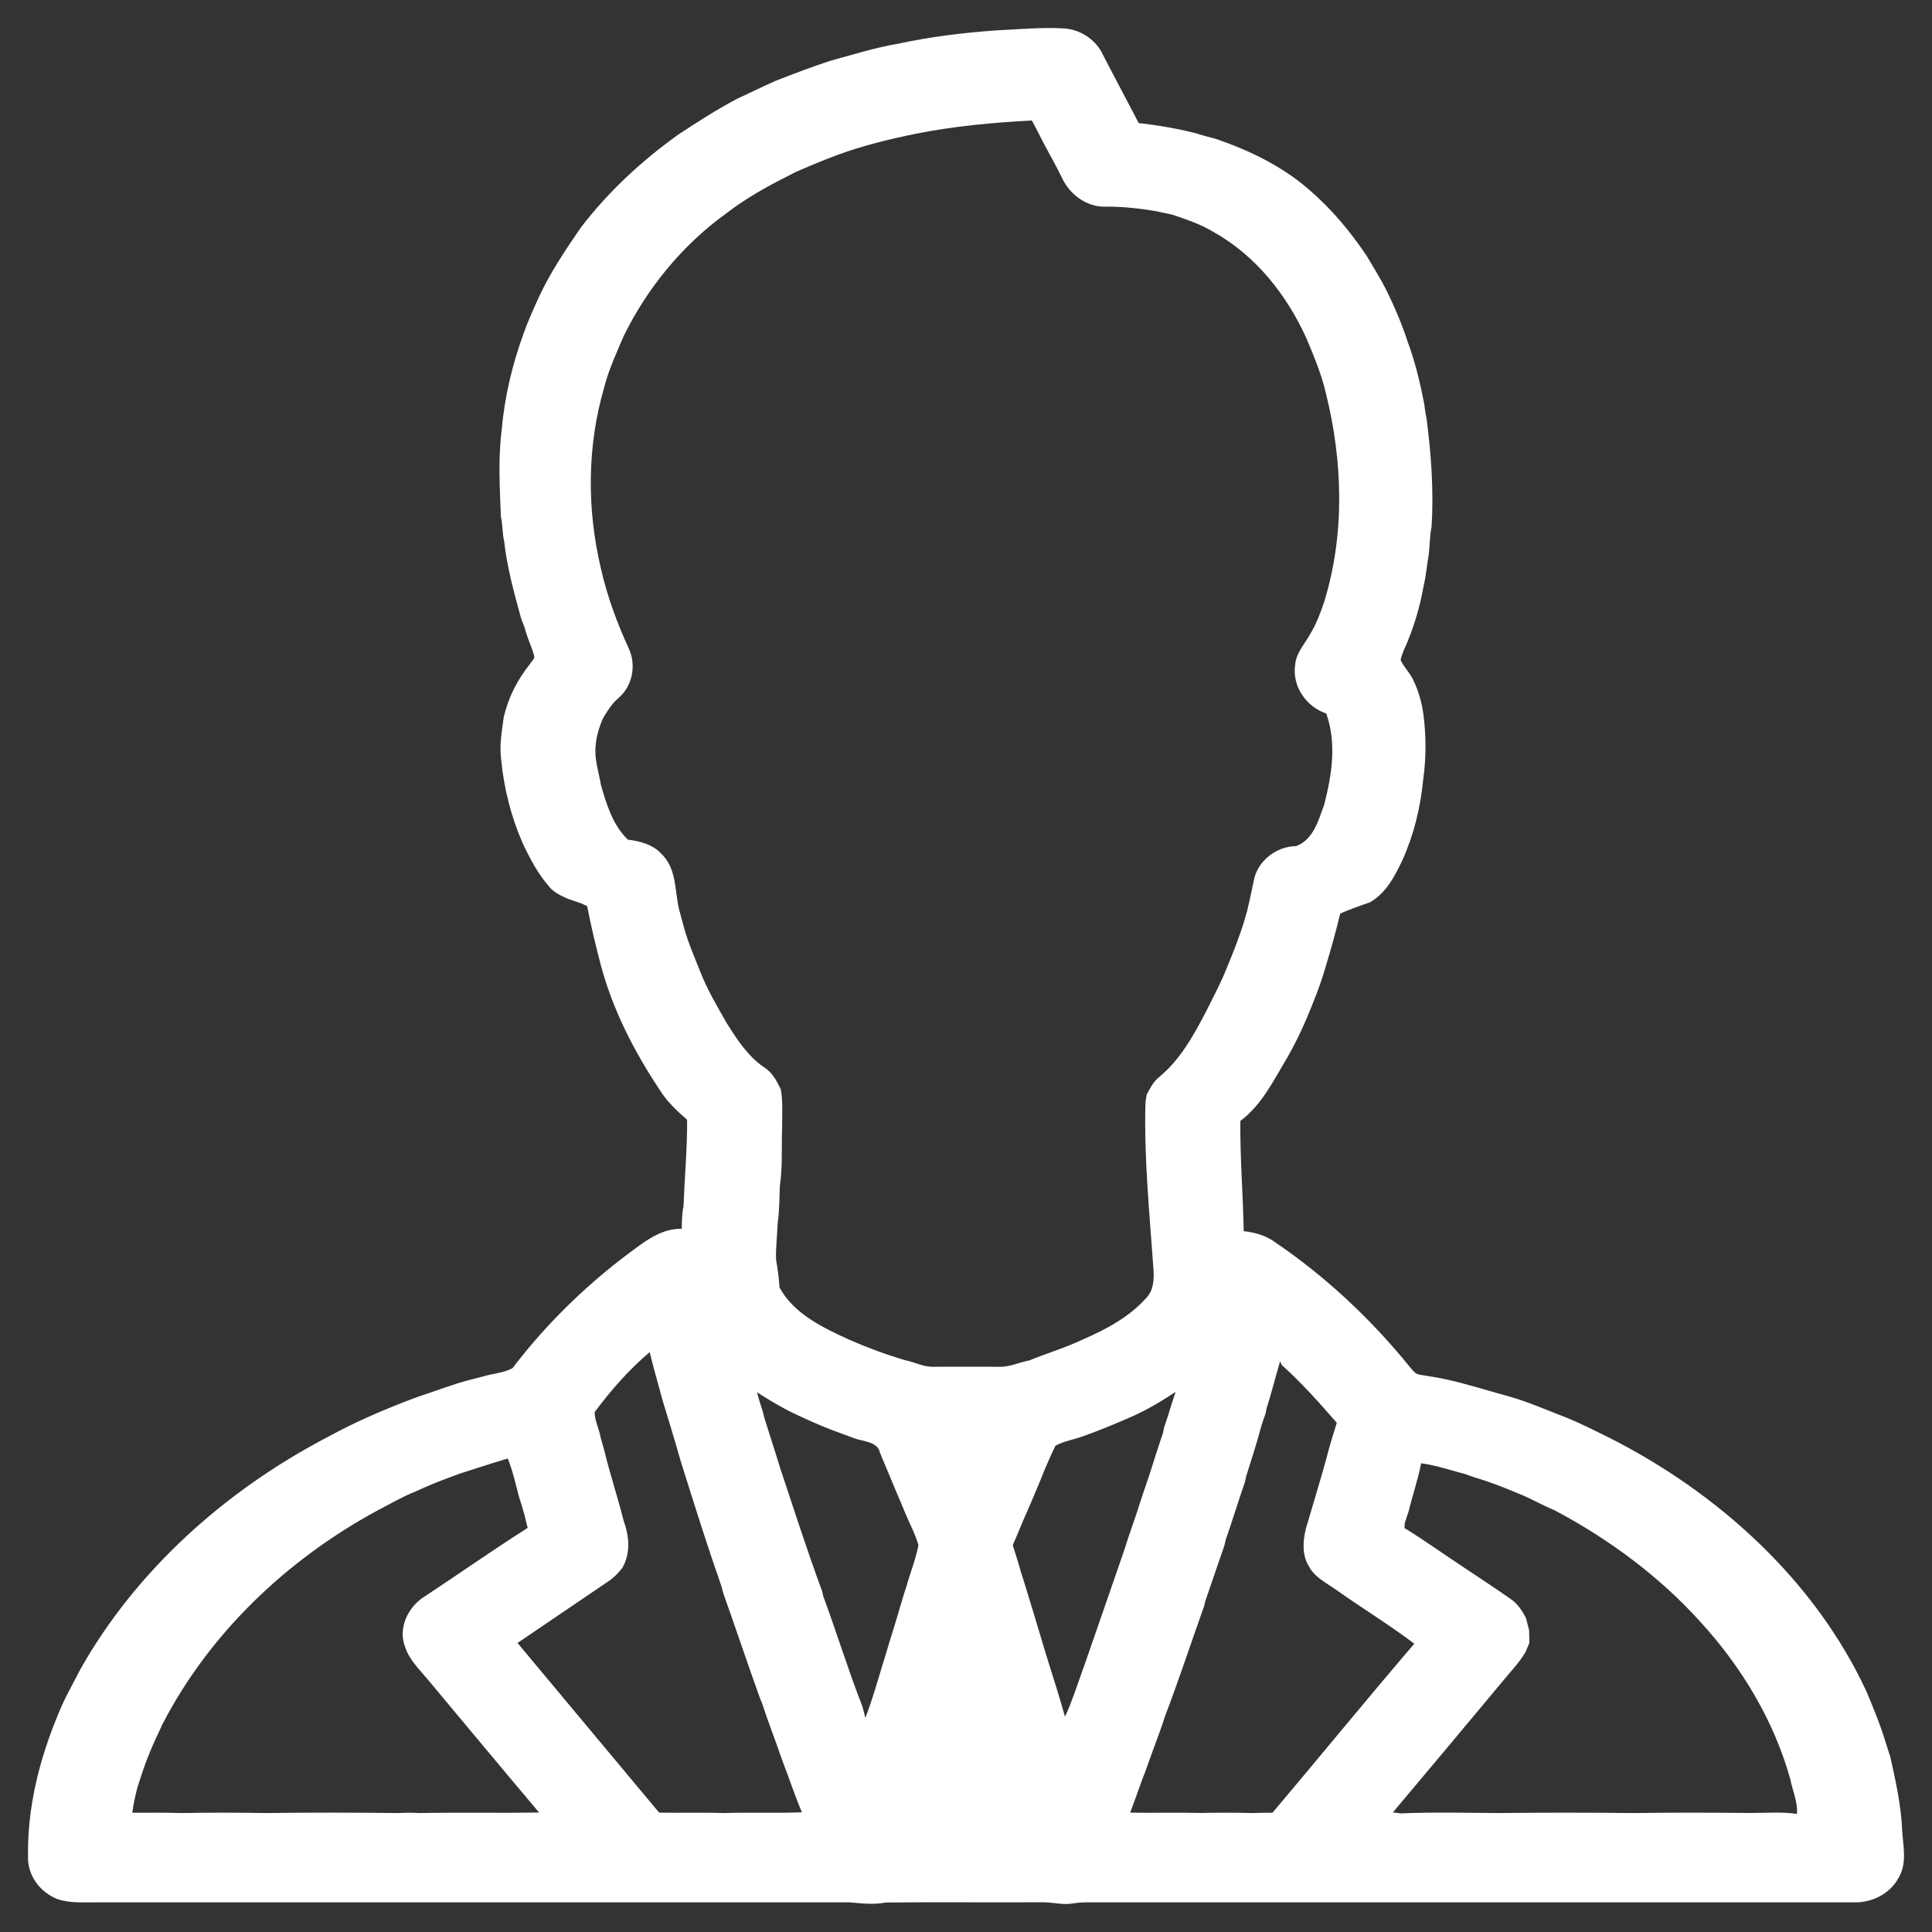 <svg width="23" height="23" viewBox="0 0 23 23" fill="none" xmlns="http://www.w3.org/2000/svg">
<rect x="0" y="0" width="23" height="23" fill="#333333" stroke="none"/>
<path d="M11.856 0.362C12.129 0.349 12.403 0.322 12.677 0.339C12.86 0.354 13.031 0.465 13.114 0.621C13.259 0.903 13.41 1.183 13.556 1.465C13.786 1.491 14.015 1.53 14.239 1.587C14.316 1.613 14.395 1.632 14.474 1.653C14.876 1.791 15.264 1.979 15.581 2.255C15.85 2.485 16.076 2.757 16.27 3.046C16.334 3.151 16.396 3.257 16.457 3.364C16.476 3.402 16.496 3.44 16.516 3.478C16.608 3.668 16.691 3.862 16.756 4.063C16.846 4.304 16.906 4.555 16.955 4.807C16.962 4.866 16.97 4.925 16.983 4.983C17.038 5.409 17.069 5.838 17.043 6.267C17.022 6.372 17.021 6.48 17.011 6.586C16.988 6.72 16.977 6.857 16.945 6.99C16.899 7.251 16.819 7.506 16.709 7.748C16.695 7.784 16.68 7.82 16.674 7.858C16.714 7.944 16.786 8.012 16.826 8.098C16.887 8.226 16.926 8.363 16.945 8.502C16.979 8.759 16.979 9.023 16.943 9.279C16.912 9.607 16.833 9.933 16.697 10.236C16.607 10.426 16.505 10.628 16.311 10.741C16.191 10.782 16.071 10.826 15.955 10.875C15.904 11.089 15.845 11.3 15.781 11.511C15.721 11.722 15.638 11.926 15.553 12.129C15.486 12.287 15.41 12.441 15.325 12.59C15.164 12.857 15.025 13.15 14.766 13.345C14.762 13.783 14.798 14.219 14.806 14.657C14.933 14.67 15.059 14.705 15.163 14.777C15.776 15.191 16.317 15.698 16.776 16.264C16.812 16.303 16.842 16.358 16.903 16.366C17.009 16.384 17.116 16.398 17.221 16.422C17.459 16.475 17.69 16.549 17.925 16.613C18.177 16.681 18.414 16.787 18.657 16.88C18.824 16.948 18.984 17.031 19.147 17.11C20.469 17.777 21.61 18.824 22.22 20.137C22.296 20.32 22.373 20.502 22.432 20.691C22.455 20.765 22.479 20.841 22.504 20.916C22.568 21.204 22.633 21.495 22.645 21.791C22.656 21.977 22.706 22.181 22.603 22.353C22.505 22.54 22.288 22.654 22.07 22.647C19.091 22.647 16.113 22.647 13.135 22.647C13.012 22.648 12.888 22.64 12.766 22.661C12.644 22.681 12.524 22.643 12.403 22.646C11.783 22.649 11.162 22.643 10.542 22.649C10.4 22.678 10.258 22.659 10.117 22.647C7.127 22.647 4.137 22.647 1.148 22.647C0.992 22.645 0.831 22.66 0.681 22.607C0.475 22.527 0.327 22.322 0.334 22.108C0.323 21.521 0.469 20.94 0.697 20.397C0.769 20.215 0.869 20.046 0.958 19.87C1.619 18.7 2.673 17.75 3.892 17.112C4.235 16.924 4.598 16.768 4.966 16.632C5.179 16.562 5.387 16.48 5.604 16.424C5.652 16.411 5.7 16.4 5.748 16.387C5.864 16.351 5.998 16.346 6.102 16.287C6.524 15.732 7.038 15.239 7.614 14.826C7.759 14.72 7.925 14.625 8.116 14.628C8.118 14.539 8.118 14.45 8.137 14.362C8.15 14.018 8.182 13.675 8.18 13.33C8.056 13.224 7.937 13.11 7.852 12.972C7.546 12.513 7.294 12.018 7.153 11.491C7.092 11.258 7.035 11.023 6.99 10.787C6.971 10.778 6.935 10.762 6.916 10.753C6.865 10.736 6.814 10.718 6.763 10.701C6.683 10.666 6.6 10.628 6.543 10.562C6.405 10.404 6.307 10.22 6.22 10.033C6.084 9.721 6 9.387 5.967 9.051C5.943 8.877 5.974 8.703 5.998 8.532C6.052 8.302 6.162 8.087 6.312 7.901C6.328 7.87 6.373 7.842 6.358 7.803C6.328 7.693 6.274 7.59 6.248 7.478C6.234 7.442 6.221 7.406 6.206 7.37C6.121 7.063 6.036 6.754 6.001 6.438C5.979 6.343 5.985 6.245 5.963 6.151C5.95 5.804 5.928 5.454 5.974 5.108C6.007 4.72 6.1 4.338 6.233 3.971C6.286 3.821 6.351 3.677 6.417 3.533C6.553 3.241 6.735 2.97 6.919 2.703C7.243 2.282 7.639 1.913 8.078 1.6C8.303 1.452 8.53 1.306 8.769 1.179C8.925 1.107 9.079 1.03 9.237 0.961C9.448 0.878 9.661 0.798 9.877 0.726C10.148 0.652 10.416 0.567 10.695 0.52C11.076 0.437 11.466 0.39 11.856 0.362ZM10.909 1.591C10.587 1.657 10.268 1.734 9.96 1.848C9.794 1.91 9.63 1.979 9.467 2.05C9.441 2.064 9.414 2.078 9.387 2.092C9.126 2.222 8.872 2.366 8.642 2.543C8.117 2.923 7.704 3.433 7.425 4C7.339 4.202 7.246 4.402 7.192 4.614C6.989 5.313 6.986 6.055 7.152 6.761C7.226 7.092 7.344 7.412 7.486 7.721C7.577 7.917 7.531 8.17 7.359 8.313C7.281 8.38 7.229 8.468 7.177 8.553C7.134 8.656 7.099 8.764 7.091 8.876C7.073 9.033 7.128 9.187 7.153 9.341C7.22 9.573 7.291 9.817 7.473 9.995C7.62 10.014 7.774 10.054 7.874 10.165C8.072 10.354 8.025 10.643 8.099 10.88C8.112 10.927 8.124 10.974 8.137 11.021C8.187 11.212 8.268 11.395 8.341 11.579C8.423 11.787 8.538 11.981 8.649 12.176C8.773 12.373 8.903 12.577 9.104 12.711C9.199 12.773 9.249 12.873 9.296 12.97C9.322 13.122 9.31 13.277 9.311 13.431C9.303 13.661 9.317 13.893 9.284 14.122C9.277 14.268 9.28 14.414 9.258 14.559C9.253 14.704 9.234 14.85 9.239 14.995C9.257 15.105 9.274 15.215 9.28 15.327C9.448 15.639 9.797 15.807 10.117 15.952C10.332 16.046 10.554 16.128 10.78 16.194C10.894 16.217 11 16.277 11.12 16.271C11.374 16.27 11.629 16.27 11.883 16.271C12.013 16.279 12.131 16.218 12.256 16.195C12.464 16.109 12.682 16.046 12.886 15.948C13.166 15.828 13.444 15.678 13.645 15.453C13.735 15.361 13.739 15.23 13.732 15.112C13.686 14.456 13.619 13.799 13.636 13.14C13.638 13.102 13.645 13.065 13.652 13.028C13.691 12.959 13.725 12.886 13.786 12.833C14.048 12.623 14.209 12.327 14.359 12.04C14.444 11.869 14.535 11.7 14.605 11.522C14.684 11.331 14.761 11.139 14.819 10.942C14.827 10.911 14.836 10.879 14.846 10.849C14.877 10.722 14.902 10.593 14.93 10.465C14.978 10.248 15.195 10.075 15.43 10.073C15.638 9.995 15.698 9.759 15.765 9.577C15.856 9.224 15.914 8.847 15.789 8.494C15.545 8.413 15.382 8.163 15.418 7.919C15.428 7.766 15.546 7.653 15.613 7.521C15.678 7.409 15.722 7.289 15.763 7.168C16.013 6.36 15.986 5.493 15.784 4.679C15.731 4.453 15.641 4.238 15.551 4.024C15.32 3.515 14.953 3.044 14.444 2.76C14.292 2.669 14.123 2.611 13.954 2.555C13.896 2.541 13.836 2.532 13.779 2.517C13.576 2.482 13.371 2.459 13.165 2.46C12.945 2.469 12.746 2.322 12.654 2.14C12.579 1.983 12.491 1.832 12.41 1.677C12.37 1.595 12.327 1.515 12.284 1.434C11.823 1.459 11.362 1.501 10.909 1.591ZM7.079 16.811C7.08 16.916 7.135 17.016 7.152 17.121C7.165 17.167 7.178 17.213 7.192 17.26C7.26 17.544 7.354 17.823 7.425 18.107C7.491 18.287 7.509 18.488 7.411 18.662C7.364 18.724 7.309 18.781 7.243 18.825C6.882 19.07 6.521 19.314 6.161 19.559C6.722 20.233 7.285 20.905 7.847 21.579C8.105 21.584 8.363 21.575 8.621 21.584C8.929 21.573 9.239 21.588 9.547 21.575C9.465 21.387 9.404 21.192 9.329 21.001C9.315 20.964 9.303 20.928 9.289 20.891C9.22 20.687 9.14 20.487 9.074 20.282C9.063 20.253 9.052 20.225 9.04 20.197C8.895 19.791 8.758 19.383 8.614 18.977C8.606 18.947 8.598 18.918 8.59 18.888C8.428 18.426 8.281 17.96 8.135 17.494C8.122 17.455 8.111 17.417 8.099 17.379C8.031 17.137 7.956 16.896 7.883 16.655C7.835 16.469 7.779 16.284 7.734 16.097C7.486 16.307 7.271 16.553 7.079 16.811ZM15.239 16.207C15.184 16.393 15.137 16.581 15.079 16.765C15.076 16.782 15.069 16.815 15.065 16.832C15.048 16.876 15.034 16.921 15.019 16.966C14.964 17.171 14.9 17.373 14.835 17.576C14.831 17.593 14.824 17.626 14.821 17.642C14.742 17.872 14.67 18.104 14.591 18.334C14.588 18.35 14.58 18.383 14.576 18.399C14.502 18.62 14.423 18.839 14.349 19.06C14.345 19.076 14.337 19.109 14.333 19.125C14.178 19.559 14.035 19.998 13.87 20.429C13.86 20.457 13.851 20.486 13.842 20.516C13.774 20.71 13.7 20.902 13.632 21.097C13.62 21.126 13.609 21.155 13.598 21.184C13.55 21.315 13.505 21.448 13.454 21.579C13.733 21.584 14.014 21.576 14.294 21.583C14.497 21.579 14.7 21.578 14.904 21.584C14.986 21.581 15.067 21.58 15.149 21.58C15.714 20.911 16.267 20.233 16.837 19.568C16.543 19.345 16.225 19.151 15.923 18.938C15.803 18.85 15.653 18.783 15.583 18.648C15.498 18.512 15.51 18.343 15.547 18.195C15.629 17.914 15.716 17.635 15.793 17.353C15.828 17.213 15.871 17.075 15.914 16.938C15.707 16.7 15.496 16.463 15.26 16.251C15.255 16.24 15.245 16.218 15.239 16.207ZM13.475 16.864C13.285 16.947 13.093 17.027 12.897 17.097C12.787 17.138 12.666 17.155 12.565 17.211C12.517 17.305 12.479 17.402 12.436 17.497C12.355 17.7 12.27 17.901 12.181 18.1C12.141 18.199 12.099 18.297 12.057 18.395C12.089 18.502 12.126 18.608 12.154 18.716C12.163 18.746 12.173 18.775 12.183 18.805C12.268 19.083 12.354 19.361 12.436 19.64C12.503 19.865 12.579 20.088 12.643 20.314C12.655 20.354 12.667 20.395 12.678 20.436C12.724 20.345 12.756 20.25 12.792 20.155C12.994 19.59 13.186 19.021 13.384 18.454C13.447 18.248 13.525 18.046 13.588 17.839C13.598 17.81 13.608 17.781 13.617 17.753C13.698 17.524 13.765 17.291 13.844 17.062C13.847 17.045 13.855 17.012 13.858 16.995C13.907 16.854 13.947 16.711 13.995 16.57C13.83 16.68 13.658 16.782 13.475 16.864ZM9.012 16.575C9.031 16.65 9.054 16.725 9.079 16.798C9.087 16.828 9.094 16.858 9.102 16.888C9.163 17.083 9.227 17.277 9.286 17.472C9.45 17.963 9.607 18.456 9.787 18.942C9.79 18.958 9.798 18.99 9.802 19.006C9.962 19.44 10.098 19.882 10.266 20.313C10.279 20.358 10.29 20.404 10.302 20.451C10.394 20.213 10.46 19.966 10.536 19.723C10.596 19.52 10.662 19.318 10.72 19.114C10.743 19.04 10.764 18.964 10.79 18.89C10.835 18.724 10.902 18.563 10.934 18.394C10.897 18.264 10.831 18.143 10.779 18.018C10.759 17.97 10.739 17.923 10.719 17.875C10.639 17.682 10.555 17.489 10.476 17.295C10.449 17.16 10.281 17.163 10.171 17.123C10.133 17.108 10.095 17.094 10.057 17.08C9.869 17.015 9.687 16.938 9.508 16.853C9.335 16.774 9.171 16.677 9.012 16.575ZM5.474 17.543C5.436 17.557 5.398 17.571 5.361 17.585C5.215 17.637 5.073 17.698 4.933 17.762C4.781 17.822 4.642 17.906 4.497 17.98C3.405 18.571 2.482 19.459 1.929 20.536C1.915 20.567 1.901 20.598 1.887 20.629C1.796 20.815 1.722 21.008 1.66 21.204C1.651 21.233 1.642 21.264 1.632 21.294C1.608 21.388 1.588 21.483 1.575 21.58C1.768 21.582 1.961 21.576 2.155 21.584C2.49 21.578 2.826 21.578 3.161 21.584C3.69 21.577 4.219 21.578 4.747 21.584C4.828 21.579 4.91 21.579 4.991 21.584C5.467 21.575 5.943 21.585 6.418 21.578C5.976 21.055 5.539 20.527 5.099 20.002C4.996 19.877 4.871 19.76 4.822 19.604C4.736 19.384 4.857 19.126 5.058 19.004C5.467 18.734 5.868 18.452 6.282 18.189C6.269 18.141 6.257 18.091 6.246 18.042C6.234 18.005 6.225 17.968 6.214 17.931C6.201 17.892 6.19 17.852 6.177 17.814C6.138 17.662 6.103 17.509 6.045 17.363C5.854 17.42 5.664 17.482 5.474 17.543ZM16.77 17.991C16.753 18.037 16.739 18.083 16.724 18.129C16.722 18.15 16.721 18.17 16.72 18.191C16.962 18.339 17.192 18.506 17.43 18.662C17.62 18.79 17.814 18.915 18 19.047C18.076 19.103 18.125 19.184 18.167 19.264C18.18 19.312 18.19 19.36 18.204 19.408C18.205 19.457 18.206 19.508 18.207 19.558C18.191 19.593 18.177 19.631 18.161 19.667C18.087 19.794 17.982 19.901 17.889 20.015C17.454 20.536 17.02 21.057 16.582 21.576C16.605 21.579 16.649 21.585 16.672 21.588C17.058 21.572 17.445 21.581 17.832 21.584C18.37 21.578 18.91 21.578 19.448 21.584C19.916 21.577 20.384 21.579 20.851 21.583C21.031 21.583 21.213 21.568 21.392 21.594C21.404 21.451 21.339 21.316 21.312 21.177C21.119 20.489 20.741 19.854 20.251 19.317C19.763 18.774 19.163 18.327 18.508 17.98C18.361 17.919 18.225 17.839 18.077 17.78C17.905 17.709 17.733 17.639 17.553 17.588C17.514 17.573 17.476 17.561 17.438 17.547C17.406 17.539 17.376 17.53 17.345 17.522C17.204 17.481 17.064 17.44 16.918 17.42C16.882 17.614 16.815 17.8 16.77 17.991Z" fill="white"/>
</svg>
